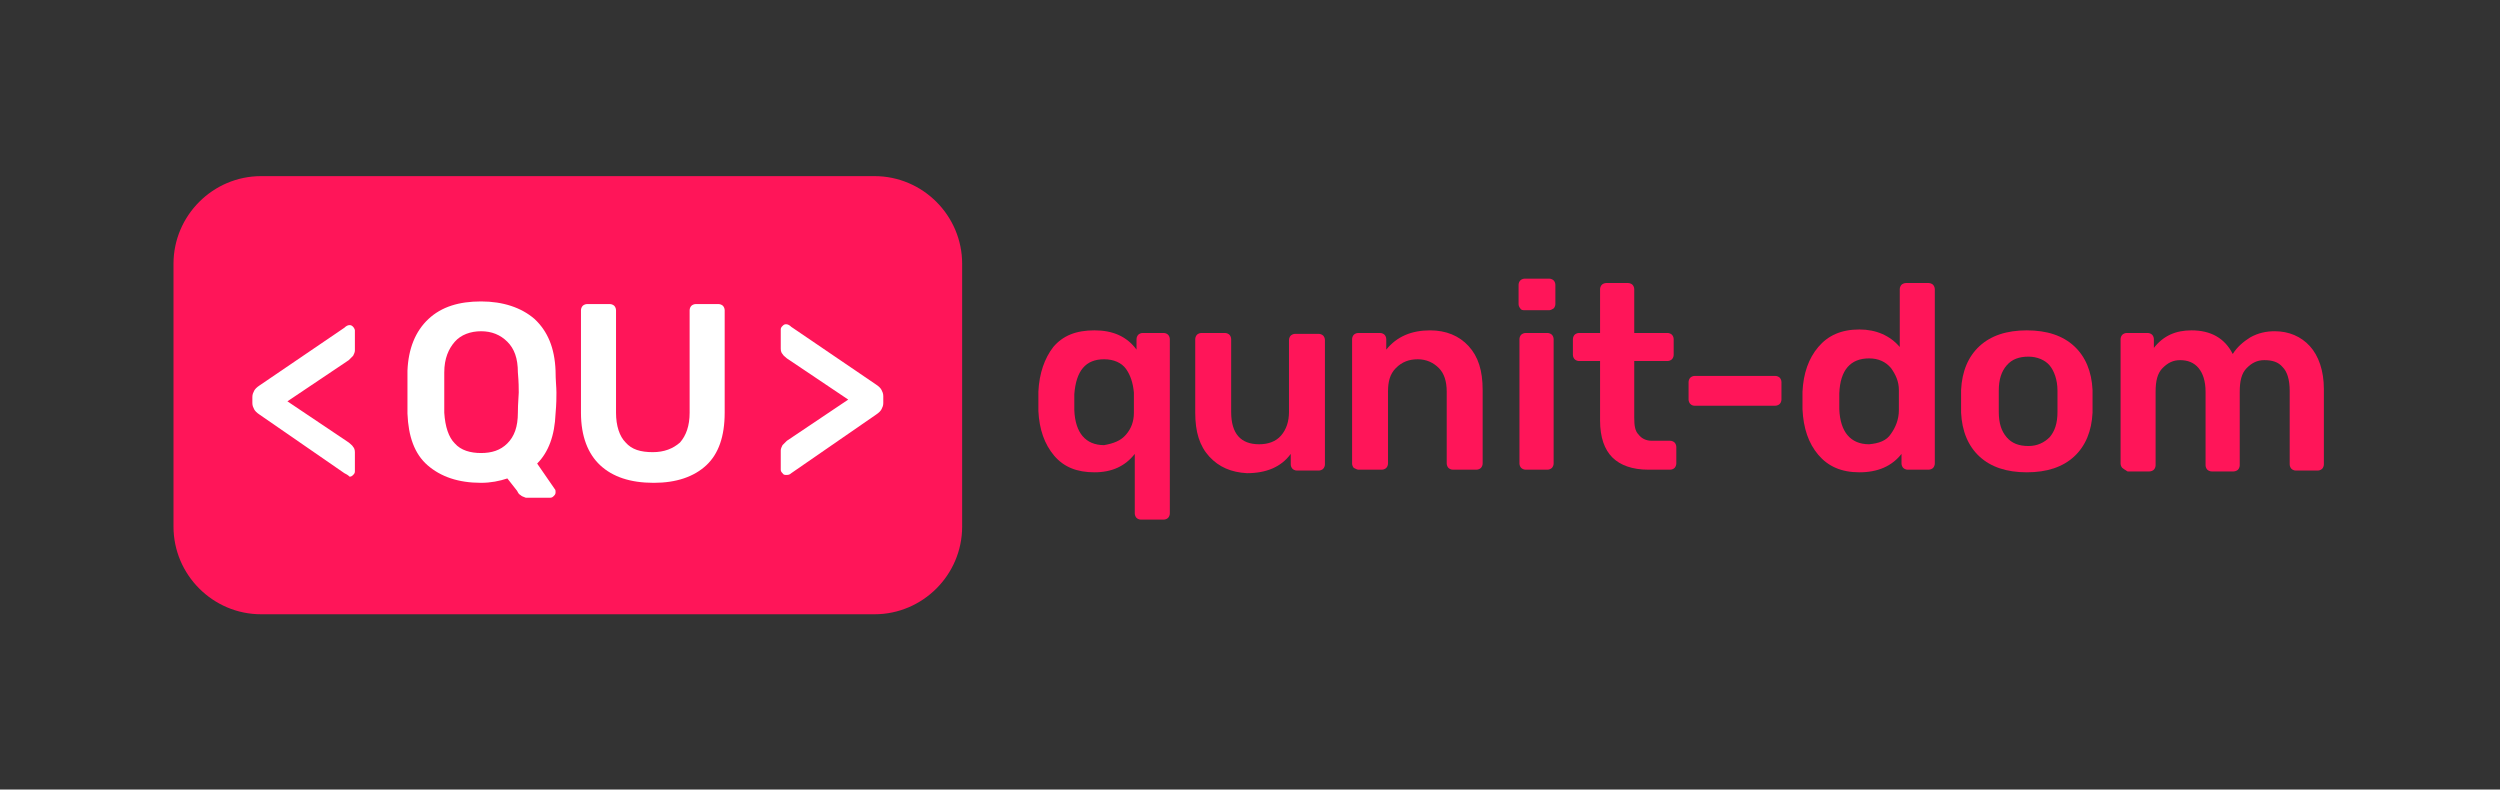 <?xml version="1.0" encoding="utf-8"?>
<!-- Generator: Adobe Illustrator 22.1.0, SVG Export Plug-In . SVG Version: 6.00 Build 0)  -->
<svg version="1.0" id="Ebene_1" xmlns="http://www.w3.org/2000/svg" xmlns:xlink="http://www.w3.org/1999/xlink" x="0px" y="0px"
	 viewBox="0 0 285.3 90.1" enable-background="new 0 0 285.3 90.1" xml:space="preserve">
<rect x="0" y="0" width="285.3" height="90.1" fill="#333333" stroke="none"/>
<g>
	<path fill="#FF1559" d="M129.7,59.1c-0.1-0.1-0.2-0.3-0.2-0.5v-6.8c-1.1,1.4-2.6,2.1-4.6,2.1c-2,0-3.5-0.6-4.6-1.9s-1.7-3-1.8-5.1
		l0-1.1l0-1.1c0.1-2.1,0.7-3.8,1.7-5.1c1.1-1.3,2.6-1.9,4.7-1.9c2.1,0,3.7,0.7,4.8,2.2v-1.2c0-0.2,0.1-0.4,0.2-0.5
		c0.1-0.1,0.3-0.2,0.5-0.2h2.4c0.2,0,0.4,0.1,0.5,0.2s0.2,0.3,0.2,0.5v19.9c0,0.2-0.1,0.4-0.2,0.5s-0.3,0.2-0.5,0.2h-2.6
		C130,59.3,129.8,59.2,129.7,59.1z M128.5,49.6c0.6-0.7,0.9-1.5,0.9-2.5c0-0.3,0-0.6,0-1.2c0-0.5,0-0.9,0-1.1
		c-0.1-1.1-0.4-2-0.9-2.7s-1.4-1.1-2.5-1.1c-2.1,0-3.2,1.3-3.4,4c0,0.2,0,0.5,0,0.9c0,0.4,0,0.7,0,0.9c0.1,2.6,1.3,4,3.4,4
		C127.1,50.6,127.9,50.3,128.5,49.6z"/>
	<path fill="#FF1559" d="M138,52.1c-1.1-1.2-1.6-2.8-1.6-5v-8.4c0-0.2,0.1-0.4,0.2-0.5c0.1-0.1,0.3-0.2,0.5-0.2h2.7
		c0.2,0,0.4,0.1,0.5,0.2c0.1,0.1,0.2,0.3,0.2,0.5V47c0,2.5,1.1,3.7,3.2,3.7c1,0,1.9-0.3,2.5-1c0.6-0.7,0.9-1.6,0.9-2.7v-8.2
		c0-0.2,0.1-0.4,0.2-0.5c0.1-0.1,0.3-0.2,0.5-0.2h2.7c0.2,0,0.4,0.1,0.5,0.2s0.2,0.3,0.2,0.5v14.2c0,0.2-0.1,0.4-0.2,0.5
		c-0.1,0.1-0.3,0.2-0.5,0.2h-2.5c-0.2,0-0.4-0.1-0.5-0.2c-0.1-0.1-0.2-0.3-0.2-0.5v-1.2c-1.1,1.5-2.8,2.2-5,2.2
		C140.5,53.9,139.1,53.3,138,52.1z"/>
	<path fill="#FF1559" d="M154.5,53.4c-0.1-0.1-0.2-0.3-0.2-0.5V38.7c0-0.2,0.1-0.4,0.2-0.5s0.3-0.2,0.5-0.2h2.5
		c0.2,0,0.4,0.1,0.5,0.2c0.1,0.1,0.2,0.3,0.2,0.5v1.2c1.2-1.5,2.9-2.2,5-2.2c1.8,0,3.3,0.6,4.4,1.8s1.6,2.8,1.6,5v8.4
		c0,0.2-0.1,0.4-0.2,0.5c-0.1,0.1-0.3,0.2-0.5,0.2h-2.7c-0.2,0-0.4-0.1-0.5-0.2c-0.1-0.1-0.2-0.3-0.2-0.5v-8.2
		c0-1.2-0.3-2.1-0.9-2.7c-0.6-0.6-1.4-1-2.4-1c-1,0-1.8,0.3-2.5,1s-0.9,1.6-0.9,2.7v8.2c0,0.2-0.1,0.4-0.2,0.5
		c-0.1,0.1-0.3,0.2-0.5,0.2h-2.7C154.9,53.6,154.7,53.5,154.5,53.4z"/>
	<path fill="#FF1559" d="M173.5,35.2c-0.1-0.1-0.2-0.3-0.2-0.5v-2.2c0-0.2,0.1-0.4,0.2-0.5c0.1-0.1,0.3-0.2,0.5-0.2h2.8
		c0.2,0,0.4,0.1,0.5,0.2c0.1,0.1,0.2,0.3,0.2,0.5v2.2c0,0.2-0.1,0.4-0.2,0.5c-0.2,0.1-0.3,0.2-0.5,0.2H174
		C173.8,35.4,173.6,35.4,173.5,35.2z M173.6,53.4c-0.1-0.1-0.2-0.3-0.2-0.5V38.7c0-0.2,0.1-0.4,0.2-0.5s0.3-0.2,0.5-0.2h2.5
		c0.2,0,0.4,0.1,0.5,0.2c0.1,0.1,0.2,0.3,0.2,0.5v14.2c0,0.2-0.1,0.4-0.2,0.5c-0.1,0.1-0.3,0.2-0.5,0.2h-2.5
		C173.9,53.6,173.7,53.5,173.6,53.4z"/>
	<path fill="#FF1559" d="M184,52.2c-0.9-0.9-1.4-2.3-1.4-4.2v-6.8h-2.4c-0.2,0-0.4-0.1-0.5-0.2s-0.2-0.3-0.2-0.5v-1.8
		c0-0.2,0.1-0.4,0.2-0.5s0.3-0.2,0.5-0.2h2.4v-5c0-0.2,0.1-0.4,0.2-0.5c0.1-0.1,0.3-0.2,0.5-0.2h2.5c0.2,0,0.4,0.1,0.5,0.2
		s0.2,0.3,0.2,0.5v5h3.8c0.2,0,0.4,0.1,0.5,0.2c0.1,0.1,0.2,0.3,0.2,0.5v1.8c0,0.2-0.1,0.4-0.2,0.5c-0.1,0.1-0.3,0.2-0.5,0.2h-3.8
		v6.5c0,0.9,0.1,1.5,0.5,1.9c0.3,0.4,0.8,0.7,1.5,0.7h2.1c0.2,0,0.4,0.1,0.5,0.2c0.1,0.1,0.2,0.3,0.2,0.5v1.9c0,0.2-0.1,0.4-0.2,0.5
		c-0.1,0.1-0.3,0.2-0.5,0.2h-2.5C186.3,53.6,184.9,53.1,184,52.2z"/>
	<path fill="#FF1559" d="M192.9,46.1c-0.1-0.1-0.2-0.3-0.2-0.5v-2c0-0.2,0.1-0.4,0.2-0.5c0.1-0.1,0.3-0.2,0.5-0.2h9.2
		c0.2,0,0.4,0.1,0.5,0.2c0.1,0.1,0.2,0.3,0.2,0.5v2c0,0.2-0.1,0.4-0.2,0.5c-0.1,0.1-0.3,0.2-0.5,0.2h-9.2
		C193.3,46.3,193.1,46.3,192.9,46.1z"/>
	<path fill="#FF1559" d="M207.5,51.9c-1.1-1.3-1.7-3-1.8-5.2l0-1l0-1c0.1-2.1,0.7-3.8,1.8-5.1c1.1-1.3,2.6-2,4.7-2
		c1.9,0,3.5,0.7,4.6,2V33c0-0.2,0.1-0.4,0.2-0.5c0.1-0.1,0.3-0.2,0.5-0.2h2.6c0.2,0,0.4,0.1,0.5,0.2s0.2,0.3,0.2,0.5v19.9
		c0,0.2-0.1,0.4-0.2,0.5c-0.1,0.1-0.3,0.2-0.5,0.2h-2.4c-0.2,0-0.4-0.1-0.5-0.2c-0.1-0.1-0.2-0.3-0.2-0.5v-1.1
		c-1.1,1.4-2.7,2.1-4.8,2.1C210.1,53.9,208.6,53.2,207.5,51.9z M215.8,49.5c0.5-0.7,0.9-1.6,0.9-2.7c0-0.2,0-0.6,0-1.1
		c0-0.5,0-0.9,0-1.2c0-1-0.4-1.8-0.9-2.5c-0.6-0.7-1.4-1.1-2.5-1.1c-2.1,0-3.3,1.3-3.4,4l0,0.9l0,0.9c0.1,2.6,1.3,4,3.4,4
		C214.4,50.6,215.3,50.3,215.8,49.5z"/>
	<path fill="#FF1559" d="M225.9,52.1c-1.3-1.2-2-2.9-2.1-5l0-1.3l0-1.3c0.1-2.1,0.8-3.8,2.1-5c1.3-1.2,3.1-1.8,5.4-1.8
		c2.3,0,4.1,0.6,5.4,1.8c1.3,1.2,2,2.9,2.1,5c0,0.2,0,0.7,0,1.3c0,0.6,0,1.1,0,1.3c-0.1,2.1-0.8,3.8-2.1,5c-1.3,1.2-3.1,1.8-5.4,1.8
		C229,53.9,227.2,53.3,225.9,52.1z M233.9,49.9c0.6-0.7,0.9-1.6,0.9-2.9c0-0.2,0-0.6,0-1.2s0-1,0-1.2c0-1.3-0.4-2.3-0.9-2.9
		s-1.4-1-2.4-1c-1.1,0-1.9,0.3-2.5,1s-0.9,1.6-0.9,2.9l0,1.2l0,1.2c0,1.3,0.3,2.2,0.9,2.9s1.4,1,2.5,1
		C232.5,50.9,233.3,50.5,233.9,49.9z"/>
	<path fill="#FF1559" d="M242.2,53.4c-0.1-0.1-0.2-0.3-0.2-0.5V38.7c0-0.2,0.1-0.4,0.2-0.5s0.3-0.2,0.5-0.2h2.4
		c0.2,0,0.4,0.1,0.5,0.2s0.2,0.3,0.2,0.5v1c1.1-1.4,2.5-2,4.3-2c2.2,0,3.8,0.9,4.7,2.7c0.5-0.8,1.2-1.4,2-1.9
		c0.9-0.5,1.8-0.7,2.8-0.7c1.6,0,3,0.6,4,1.7c1,1.1,1.6,2.8,1.6,4.9v8.6c0,0.2-0.1,0.4-0.2,0.5c-0.1,0.1-0.3,0.2-0.5,0.2H262
		c-0.2,0-0.4-0.1-0.5-0.2c-0.1-0.1-0.2-0.3-0.2-0.5v-8.4c0-1.3-0.3-2.2-0.8-2.7c-0.5-0.6-1.2-0.8-2.1-0.8c-0.8,0-1.4,0.3-2,0.9
		c-0.6,0.6-0.8,1.5-0.8,2.7v8.4c0,0.2-0.1,0.4-0.2,0.5c-0.1,0.1-0.3,0.2-0.5,0.2h-2.5c-0.2,0-0.4-0.1-0.5-0.2
		c-0.1-0.1-0.2-0.3-0.2-0.5v-8.4c0-1.2-0.3-2.1-0.8-2.7s-1.2-0.9-2.1-0.9c-0.8,0-1.4,0.3-2,0.9c-0.6,0.6-0.8,1.5-0.8,2.7v8.4
		c0,0.2-0.1,0.4-0.2,0.5c-0.1,0.1-0.3,0.2-0.5,0.2h-2.5C242.5,53.6,242.3,53.5,242.2,53.4z"/>
</g>
<g>
	<path fill="#FF1559" d="M99.8,70.1h-70c-5.5,0-10-4.5-10-10v-30c0-5.5,4.5-10,10-10h70c5.5,0,10,4.5,10,10v30
		C109.8,65.6,105.3,70.1,99.8,70.1z"/>
	<g>
		<g>
			<path fill="#FFFFFF" d="M39.3,54l-9.7-6.7c-0.3-0.2-0.5-0.4-0.6-0.6c-0.1-0.2-0.2-0.4-0.2-0.7v-0.7c0-0.3,0.1-0.5,0.2-0.7
				c0.1-0.2,0.3-0.4,0.6-0.6l9.7-6.6c0.2-0.2,0.4-0.3,0.6-0.3s0.3,0.1,0.4,0.2c0.1,0.1,0.2,0.3,0.2,0.4V40c0,0.2-0.1,0.4-0.2,0.6
				c-0.1,0.1-0.3,0.3-0.5,0.5l-7,4.7l7,4.7c0.2,0.2,0.4,0.3,0.5,0.5c0.1,0.1,0.2,0.3,0.2,0.6v2.2c0,0.2-0.1,0.3-0.2,0.4
				c-0.1,0.1-0.2,0.2-0.4,0.2C39.7,54.2,39.5,54.1,39.3,54z"/>
			<path fill="#FFFFFF" d="M59.4,56.5c-0.2-0.1-0.3-0.3-0.4-0.5l-1.1-1.4c-0.9,0.3-1.9,0.5-3,0.5c-2.6,0-4.6-0.7-6.1-2
				c-1.5-1.3-2.2-3.3-2.3-5.9c0-0.6,0-1.4,0-2.4c0-1.1,0-1.9,0-2.5c0.1-2.5,0.9-4.5,2.4-5.9s3.5-2,6-2c2.5,0,4.6,0.7,6.1,2
				c1.5,1.4,2.3,3.3,2.4,5.9c0,1.1,0.1,1.9,0.1,2.5c0,0.5,0,1.3-0.1,2.4c-0.1,2.5-0.8,4.4-2.1,5.7l2,2.9c0.1,0.1,0.1,0.2,0.1,0.3
				v0.1c0,0.2-0.1,0.3-0.2,0.4c-0.1,0.1-0.2,0.2-0.4,0.2H60C59.7,56.7,59.5,56.6,59.4,56.5z M57.9,50.6c0.8-0.8,1.2-1.9,1.2-3.5
				c0-1.1,0.1-1.9,0.1-2.3c0-0.4,0-1.2-0.1-2.3c0-1.6-0.4-2.7-1.2-3.5s-1.8-1.2-3-1.2s-2.3,0.4-3,1.2s-1.2,1.9-1.2,3.5
				c0,0.6,0,1.3,0,2.3c0,1,0,1.8,0,2.3c0.1,1.6,0.5,2.8,1.2,3.5c0.7,0.8,1.8,1.1,3,1.1C56.1,51.7,57.1,51.4,57.9,50.6z"/>
			<path fill="#FFFFFF" d="M68.5,53.1c-1.4-1.3-2.2-3.3-2.2-6V35.4c0-0.2,0.1-0.4,0.2-0.5c0.1-0.1,0.3-0.2,0.5-0.2h2.6
				c0.2,0,0.4,0.1,0.5,0.2c0.1,0.1,0.2,0.3,0.2,0.5v11.7c0,1.5,0.4,2.7,1.1,3.4c0.7,0.8,1.7,1.1,3.1,1.1c1.3,0,2.3-0.4,3.1-1.1
				c0.7-0.8,1.1-1.9,1.1-3.4V35.4c0-0.2,0.1-0.4,0.2-0.5c0.1-0.1,0.3-0.2,0.5-0.2H82c0.2,0,0.4,0.1,0.5,0.2c0.1,0.1,0.2,0.3,0.2,0.5
				v11.7c0,2.7-0.7,4.7-2.1,6s-3.4,2-6,2C71.9,55.1,69.9,54.4,68.5,53.1z"/>
			<path fill="#FFFFFF" d="M89.3,54c-0.1-0.1-0.2-0.2-0.2-0.4v-2.2c0-0.2,0.1-0.4,0.2-0.6c0.1-0.1,0.3-0.3,0.5-0.5l7-4.7l-7-4.7
				c-0.2-0.2-0.4-0.3-0.5-0.5c-0.1-0.1-0.2-0.3-0.2-0.6v-2.2c0-0.2,0.1-0.3,0.2-0.4c0.1-0.1,0.2-0.2,0.4-0.2c0.2,0,0.4,0.1,0.6,0.3
				l9.7,6.6c0.3,0.2,0.5,0.4,0.6,0.6c0.1,0.2,0.2,0.4,0.2,0.7V46c0,0.3-0.1,0.5-0.2,0.7c-0.1,0.2-0.3,0.4-0.6,0.6L90.3,54
				c-0.2,0.2-0.4,0.2-0.6,0.2C89.6,54.2,89.4,54.2,89.3,54z"/>
		</g>
	</g>
</g>
</svg>
